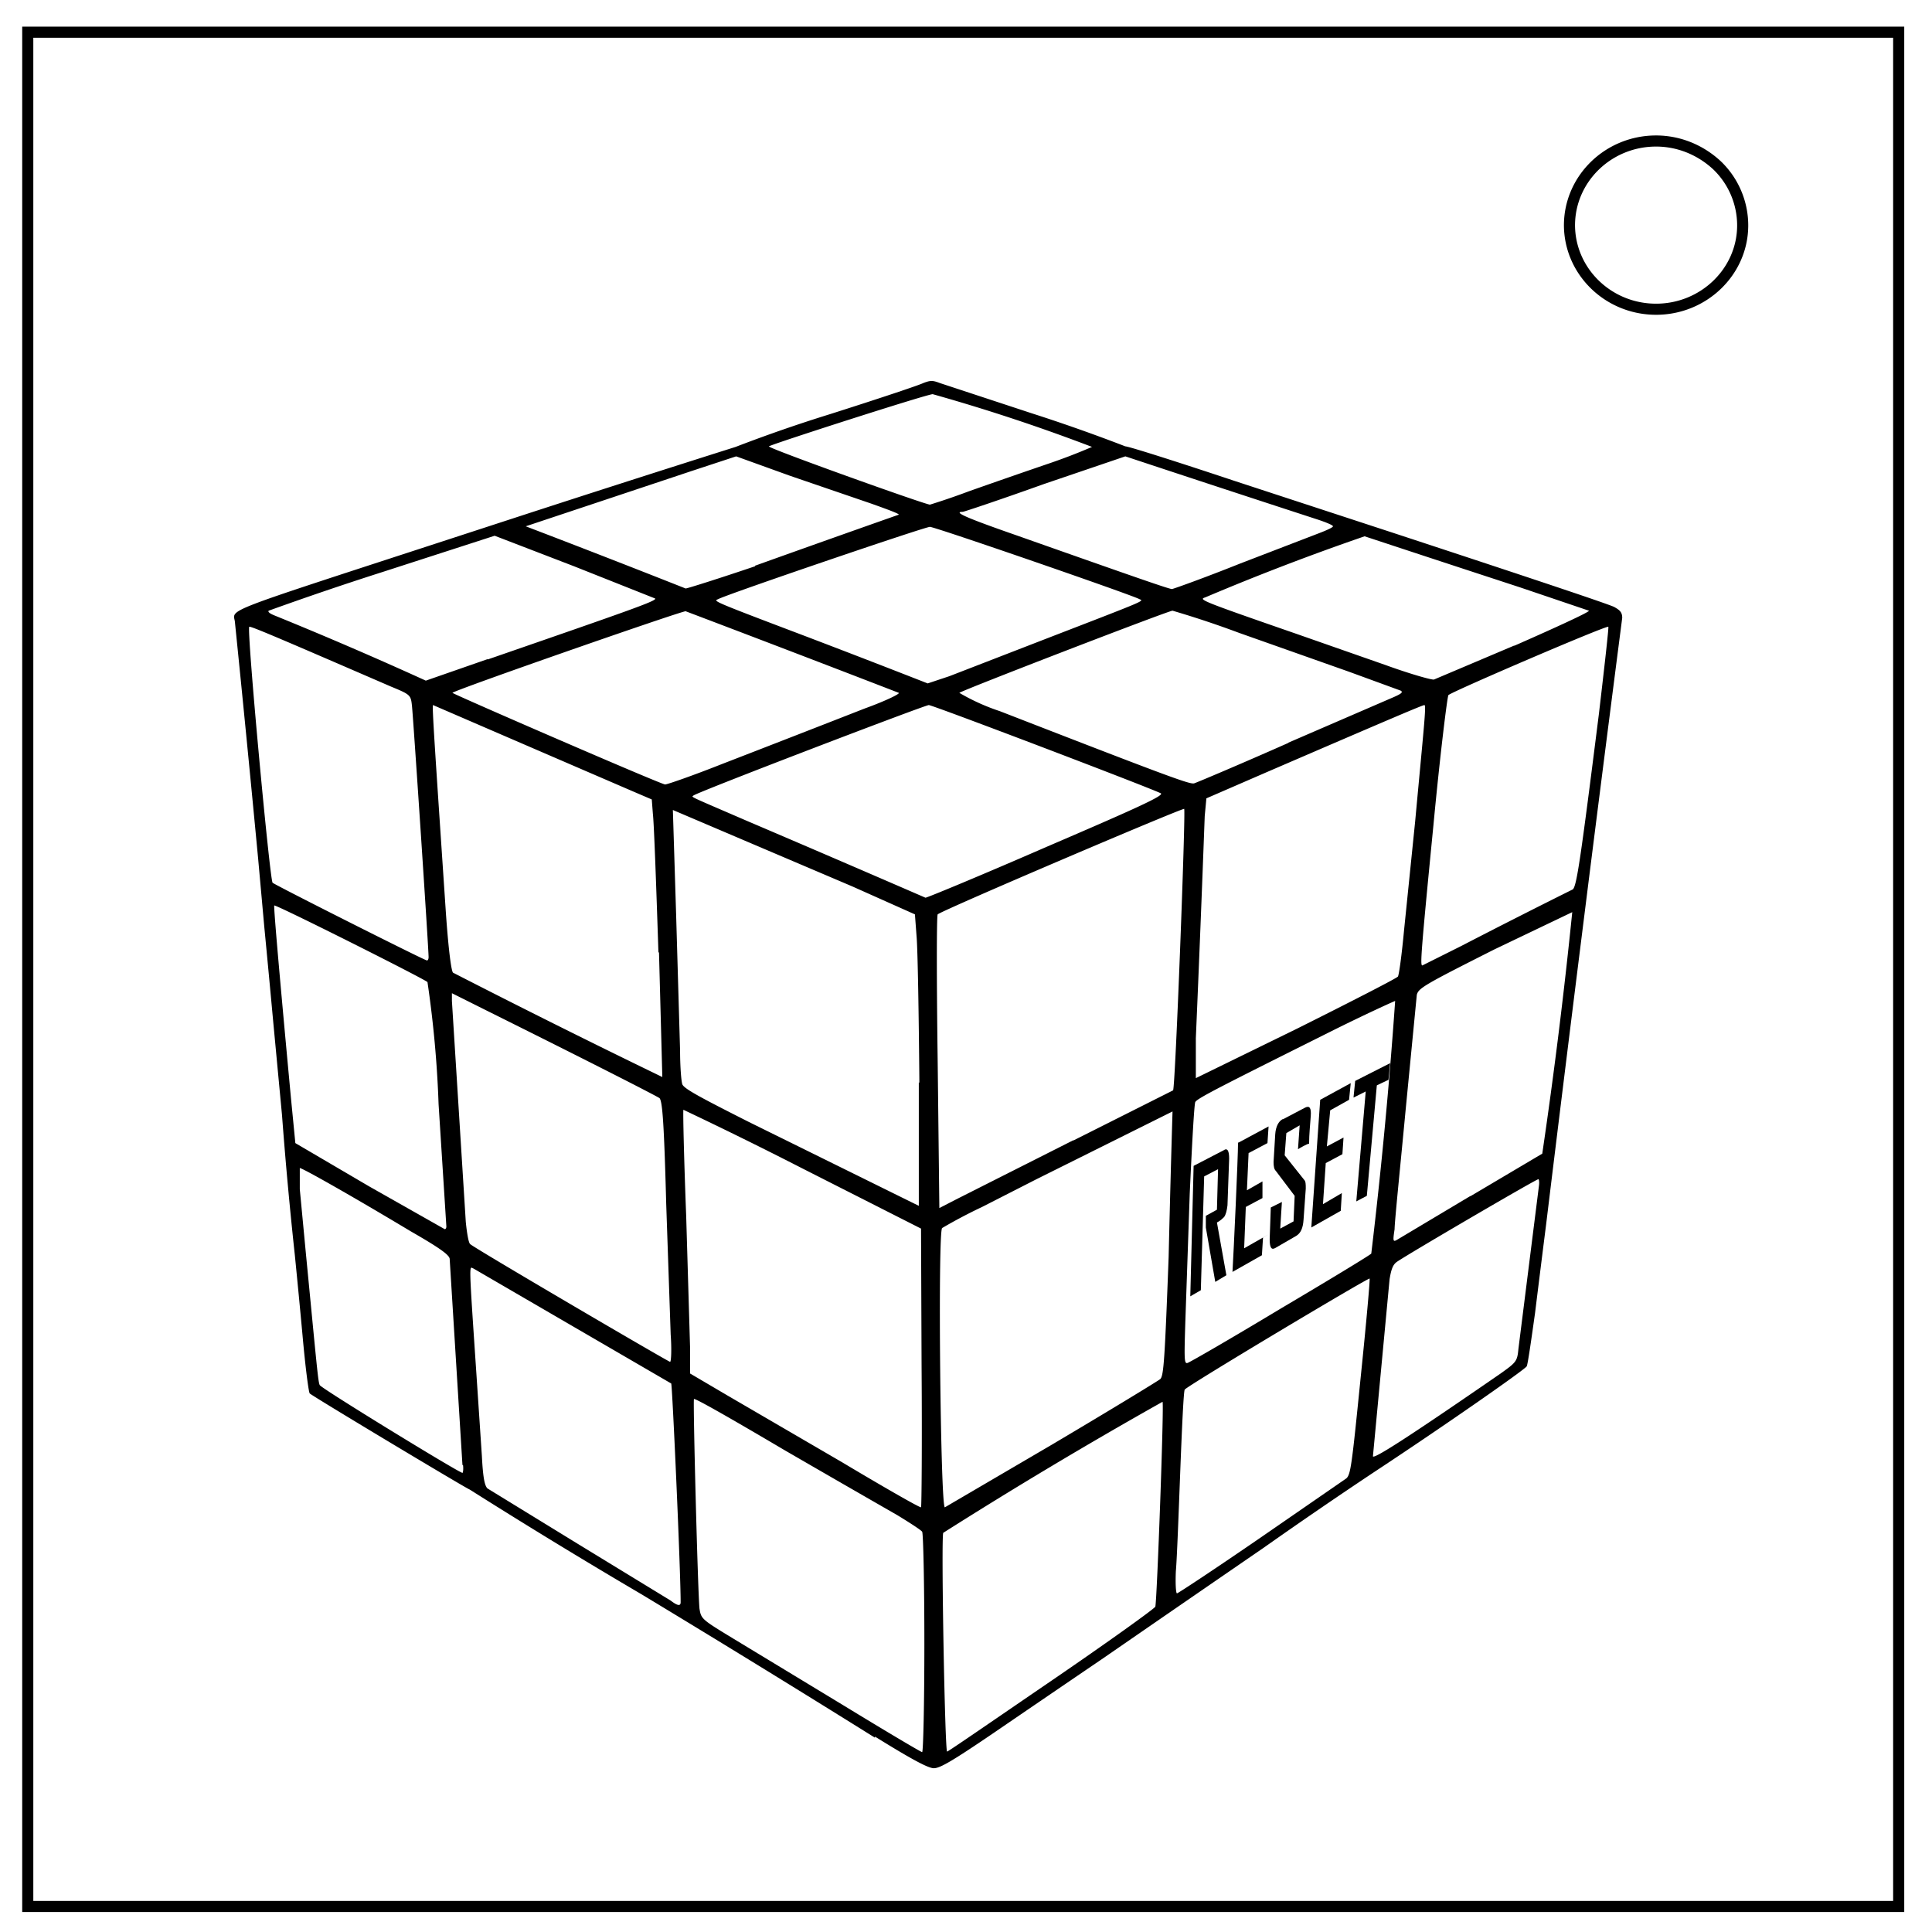 <svg xmlns="http://www.w3.org/2000/svg" fill="none" viewBox="0 0 348 348"><path stroke="#000" stroke-width="2" d="M5 5.8h337v337.6H5z"/><path stroke="#000" stroke-width="2" d="M282.7 40.6c0-8.4 7-15.2 15.6-15.2 4.1 0 8 1.6 11 4.4a15 15 0 014.6 10.8c0 8.3-7 15.1-15.6 15.1s-15.6-6.8-15.6-15.2z"/><path fill="#000" d="M157.6 313a3281 3281 0 00-42-25.8 1119.7 1119.7 0 01-31-18.9c-.3 0-28.3-16.8-28.8-17.3-.2-.1-.8-4.8-1.3-10.4a1887.6 1887.6 0 00-1.4-14.6 763.7 763.7 0 01-2.3-25.1l-1.6-17a3749.6 3749.6 0 00-1.6-17l-1.1-12.2a6118.2 6118.2 0 00-4.2-42.8c-.4-2.2-2.1-1.5 35-13.6l13.8-4.5a4916 4916 0 0141.4-13.3 270.5 270.5 0 0117-5.9c8.5-2.7 16-5.2 16.8-5.6 1.3-.5 1.7-.5 3 0l16.4 5.4a310.2 310.2 0 0117 6c.6 0 9.4 2.8 19.6 6.2L251 96c29.2 9.6 38.3 12.7 39.7 13.3 1.1.6 1.5 1 1.5 2a15274.6 15274.6 0 00-13.7 109.2 5108.9 5108.9 0 00-2 16c-.7 5-1.3 9.2-1.5 9.6-.2.5-14.5 10.5-27.4 19a900.3 900.3 0 00-20 13.7 16119.7 16119.7 0 00-28.9 19.9 9838.3 9838.3 0 00-19.8 13.5c-7.5 5.1-9.6 6.3-10.7 6.3-1 0-4-1.6-10.6-5.7zm8.9-17c0-10.8-.2-19.9-.4-20.1-.2-.3-2.2-1.6-4.5-3a5351 5351 0 01-20.3-11.7c-8.8-5.2-16.1-9.4-16.3-9.2-.2.2.7 35.1 1 37.8.3 1.8.4 1.9 6 5.3a81048 81048 0 0119.8 12c7.7 4.7 14.1 8.5 14.3 8.5.2 0 .4-8.8.4-19.6zm22.8 6.8c10.1-6.9 18.6-13 18.8-13.4.3-1 1.6-36.6 1.3-36.9a870 870 0 00-39.5 23.6c-.4.9.3 39.6.7 39.4.2 0 8.6-5.8 18.7-12.7zm-66.7-14.2c0-5.7-1.5-39.2-1.7-39.4l-35.6-20.7c-.8-.3-.9-2 .5 18.8l1 15c.2 3.9.5 5.3 1 5.8l16.3 10 16.7 10.2c1.3 1 1.8 1 1.8.3zM227 277l15.5-10.7c.8-.7 1-2.4 2.6-18.3 1-9.7 1.7-17.6 1.6-17.7-.2-.2-33 19.4-33.3 20-.2.2-.5 6.8-.8 14.5-.3 7.8-.6 16-.8 18.2-.1 2.2 0 4 .2 4s7-4.5 15-10zm-61-30.7l-.1-25-21.3-10.8a777 777 0 00-21.5-10.6c-.1.1.1 8.8.5 19.2l.7 23.7v4.6l6.8 4 20.6 12c7.7 4.6 14 8.2 14.2 8.1.1 0 .2-11.4.1-25.2zm23.5 13.9c10.3-6.1 19-11.4 19.5-11.8.6-.6.8-3.3 1.5-22a3848.7 3848.7 0 01.7-26.2l-24.5 12.2-9.8 5a91 91 0 00-7.2 3.8c-.8.7-.3 50.7.5 50.3l19.3-11.3zm-106.2 3.7L81 226.8c0-.7-1.6-1.9-7-5-11-6.6-19.7-11.5-20-11.4v3.8l1.1 11.6c2 20.6 2.2 23.2 2.5 23.7.3.6 25.1 15.8 25.7 15.8.1 0 .2-.7.1-1.4zm187-16.5c2.8-2 3-2.2 3.2-4.4l3.7-29.4c.1-.7 0-1.2-.1-1.2-.4 0-23.5 13.5-25.5 14.9-.7.5-1 1.3-1.3 3.1l-3 31.9c0 .7 7.2-4 23-14.9zm-39.6-11.7c8.8-5.2 16.2-9.7 16.3-9.9a930 930 0 004.3-45.5c-.1 0-5.4 2.4-11.6 5.5-19.6 9.8-24 12-24.4 12.7-.2.4-.6 7.8-1 16.5l-.8 23.3c-.2 6.5-.2 7.4.4 7.2.4-.1 8-4.5 16.8-9.8zm-109.9 4.5l-.8-23.4c-.4-15-.7-18.4-1.2-19-.6-.4-9.5-5-31.2-15.8l-6.2-3.1v1.4l2.5 39.8c.2 2 .5 3.8.8 4 .7.7 35.7 21.2 36 21.2.2 0 .3-2.3.1-5zm144-24.7l13-7.7a969.4 969.4 0 005.4-43.5l-14 6.7c-12.7 6.4-13.7 7-14 8.2l-2 20.6c-1 10.6-2 20.3-2 21.6-.3 2-.3 2.3.3 2l13.4-8zm-184.4 5.4l-1.4-22a198 198 0 00-2-22c-.6-.6-27.3-14-27.6-13.8-.1.2.5 7.8 3 34.6l.8 8.2 13.3 7.8 13.6 7.7c.2 0 .3-.2.3-.5zm113-15.5l17.9-9c.4-.4 2.3-50.4 2-50.7-.3-.2-43.7 18.3-44.4 19-.2.2-.2 11.8 0 26.6l.3 26.3 3.3-1.7 20.8-10.5zM165.6 195c-.1-12.3-.3-24.1-.5-26.3l-.3-4-11.2-5a70114.5 70114.5 0 01-32.4-13.8l.6 19.3.7 24.1c0 2.7.2 5.4.4 6 .3.8 3.1 2.3 12 6.8a68164.3 68164.3 0 0130.6 15.1V195zm-47-23.4c-.4-12.2-.8-23.4-1-25l-.2-2.6-3.5-1.5A39944.3 39944.3 0 0178 127c-.2.1.3 7.4 2.3 37.2.5 7.2 1 10.7 1.3 11a1854.1 1854.1 0 0037.7 18.8l-.6-22.5zm115 13.7c9.8-4.9 18-9.1 18.2-9.4.2-.3.7-4 1.1-8.3l2-19.6c1.6-17.3 2-20.7 1.7-21-.1-.1-4.6 1.8-28.7 12.2l-10.6 4.6-.3 3.2a6730 6730 0 01-1.6 40v7.2l18.2-8.9zm29.6-14.9a1434.7 1434.7 0 0120.1-10.2c.7-.6 1.4-5.4 4.7-31.6 1-8.5 1.8-15.6 1.7-15.7-.3-.3-28 11.6-28.8 12.3-.2.2-1.5 10.7-2.7 23.4-2.3 23.5-2.4 25.3-2 25.3l7-3.5zm-186 2c0-1.6-2.8-43.7-3-45.3-.2-1.9-.3-2-3.7-3.4-18.5-8-25.4-11-25.6-10.8-.5.4 3.7 45.6 4.2 46.1.4.4 27.4 14 27.8 14 .2 0 .3-.3.3-.6zm111.4-19.9c16.3-7 21.1-9.2 20.5-9.6-1.7-.9-41.1-15.9-41.8-15.9-.7 0-42 15.8-42.4 16.3-.4.3-.9 0 9.5 4.5a5760.4 5760.4 0 0132.3 13.9c.3 0 10.2-4.1 21.9-9.2zm-58.5-14.9a7396 7396 0 0025.7-10c3.6-1.3 6.3-2.6 6.1-2.8a6187.1 6187.1 0 00-38.4-14.7c-.9 0-42.2 14.4-42 14.7.5.4 37.6 16.5 38.3 16.5.4 0 5-1.6 10.3-3.7zm101.9-3.8l18.5-8c1.9-.8 2.3-1.1 1.8-1.4L243 121l-19.8-7a176 176 0 00-12-4c-.7 0-37.8 14.3-38.4 14.8a38 38 0 007.3 3.3c30.9 12 34.2 13.2 35 13 .6-.2 8.2-3.4 17-7.3zm-61-12l17.3-6.7c18.9-7.3 17.7-6.8 16.9-7.2-1.5-.8-36.8-13-37.7-13-.9 0-36.4 12.1-38.1 13-.8.4-2 0 15.7 6.7a2450.8 2450.8 0 0122 8.5l3.9-1.3zm-83.2-3c26-9 30.6-10.6 30.2-11l-14.6-5.8-14.3-5.5L69 103a590.6 590.6 0 00-20.6 7c-.2.2.2.5.9.8a716.5 716.5 0 0127.4 11.8l11.2-3.9zm185-2.5c7.5-3.3 13.6-6.1 13.4-6.3l-12.4-4.2a11145.8 11145.8 0 01-28-9.2 443.5 443.5 0 00-28.7 11c-1.2.4-1.1.5 16.5 6.6l16 5.6c4.4 1.6 8.3 2.7 8.7 2.6l14.4-6.1zM136 101.9a5041.9 5041.9 0 0125.9-9.2c0-.2-2.2-1-5-2l-14.6-5-9.7-3.5-7.9 2.6a54704.7 54704.7 0 01-30 10 2627.9 2627.9 0 0128.8 11.2c.3 0 6-1.8 12.5-4zm87.4-.4l14.3-5.5c1.3-.5 2.4-1 2.4-1.2 0-.2-1.2-.7-2.7-1.2a7040.3 7040.3 0 01-34.7-11.4l-14.7 5c-7.8 2.8-14.4 5-14.6 5-1.8 0 .7 1.1 9.9 4.3 22.1 7.8 27.3 9.6 27.8 9.6.2 0 5.8-2 12.3-4.6zm-48.9-13a1485.3 1485.3 0 0114.4-5 106 106 0 007.8-3A333 333 0 00168 71c-1 0-29 9-29.5 9.4-.3.3 27.9 10.4 29 10.5 0 0 3.3-1 7-2.4z"/><path fill="#000" d="M215 210l-.6 23.5 1.9-1.1.6-20.5 2.5-1.3-.2 7.3-2 1.1v2.1l1.7 9.8 2-1.2-1.7-9.5c.6-.3 1-.7 1.3-1 .3-.4.5-1.2.6-2.1l.3-8.4c0-1.4-.3-2-1-1.5L215 210zm8-4.2c0 2.7-.8 20-1 23.3l5.3-3 .2-3.2c4.3-2.4-7.8 4.4-3.4 2l.3-7.5 3-1.6v-3l-2.8 1.6.3-6.7 3.4-1.8.2-3-5.4 2.9zm8-4.2c-.7.4-1.2 1.3-1.3 2.7l-.3 5c0 .8.1 1.3.4 1.6l3.4 4.5-.2 4.6-2.4 1.3.3-4.8-2 1-.2 5.7c0 1.5.3 2 1 1.6l3.8-2.2c.8-.5 1.2-1.4 1.3-2.9l.4-5.6c0-.8 0-1.3-.3-1.6l-3.5-4.4.3-4 2.4-1.4-.3 4.3c.3-.2 1.7-1 2-1 0-1.7.2-3.5.3-5 .1-1.4-.2-1.9-1-1.5l-4 2.1zm6.8-3.5l-1.6 23 5.3-3 .2-3.2-3.4 2 .5-7.4 3-1.6.2-3-3 1.6.6-6.5 3.4-1.9.3-3-5.5 3zm6.3-3.4l-.3 3 2.2-1.1-1.7 19.8 1.9-1 1.8-19.9 2.1-1 .3-3-6.3 3.2z"/></svg>